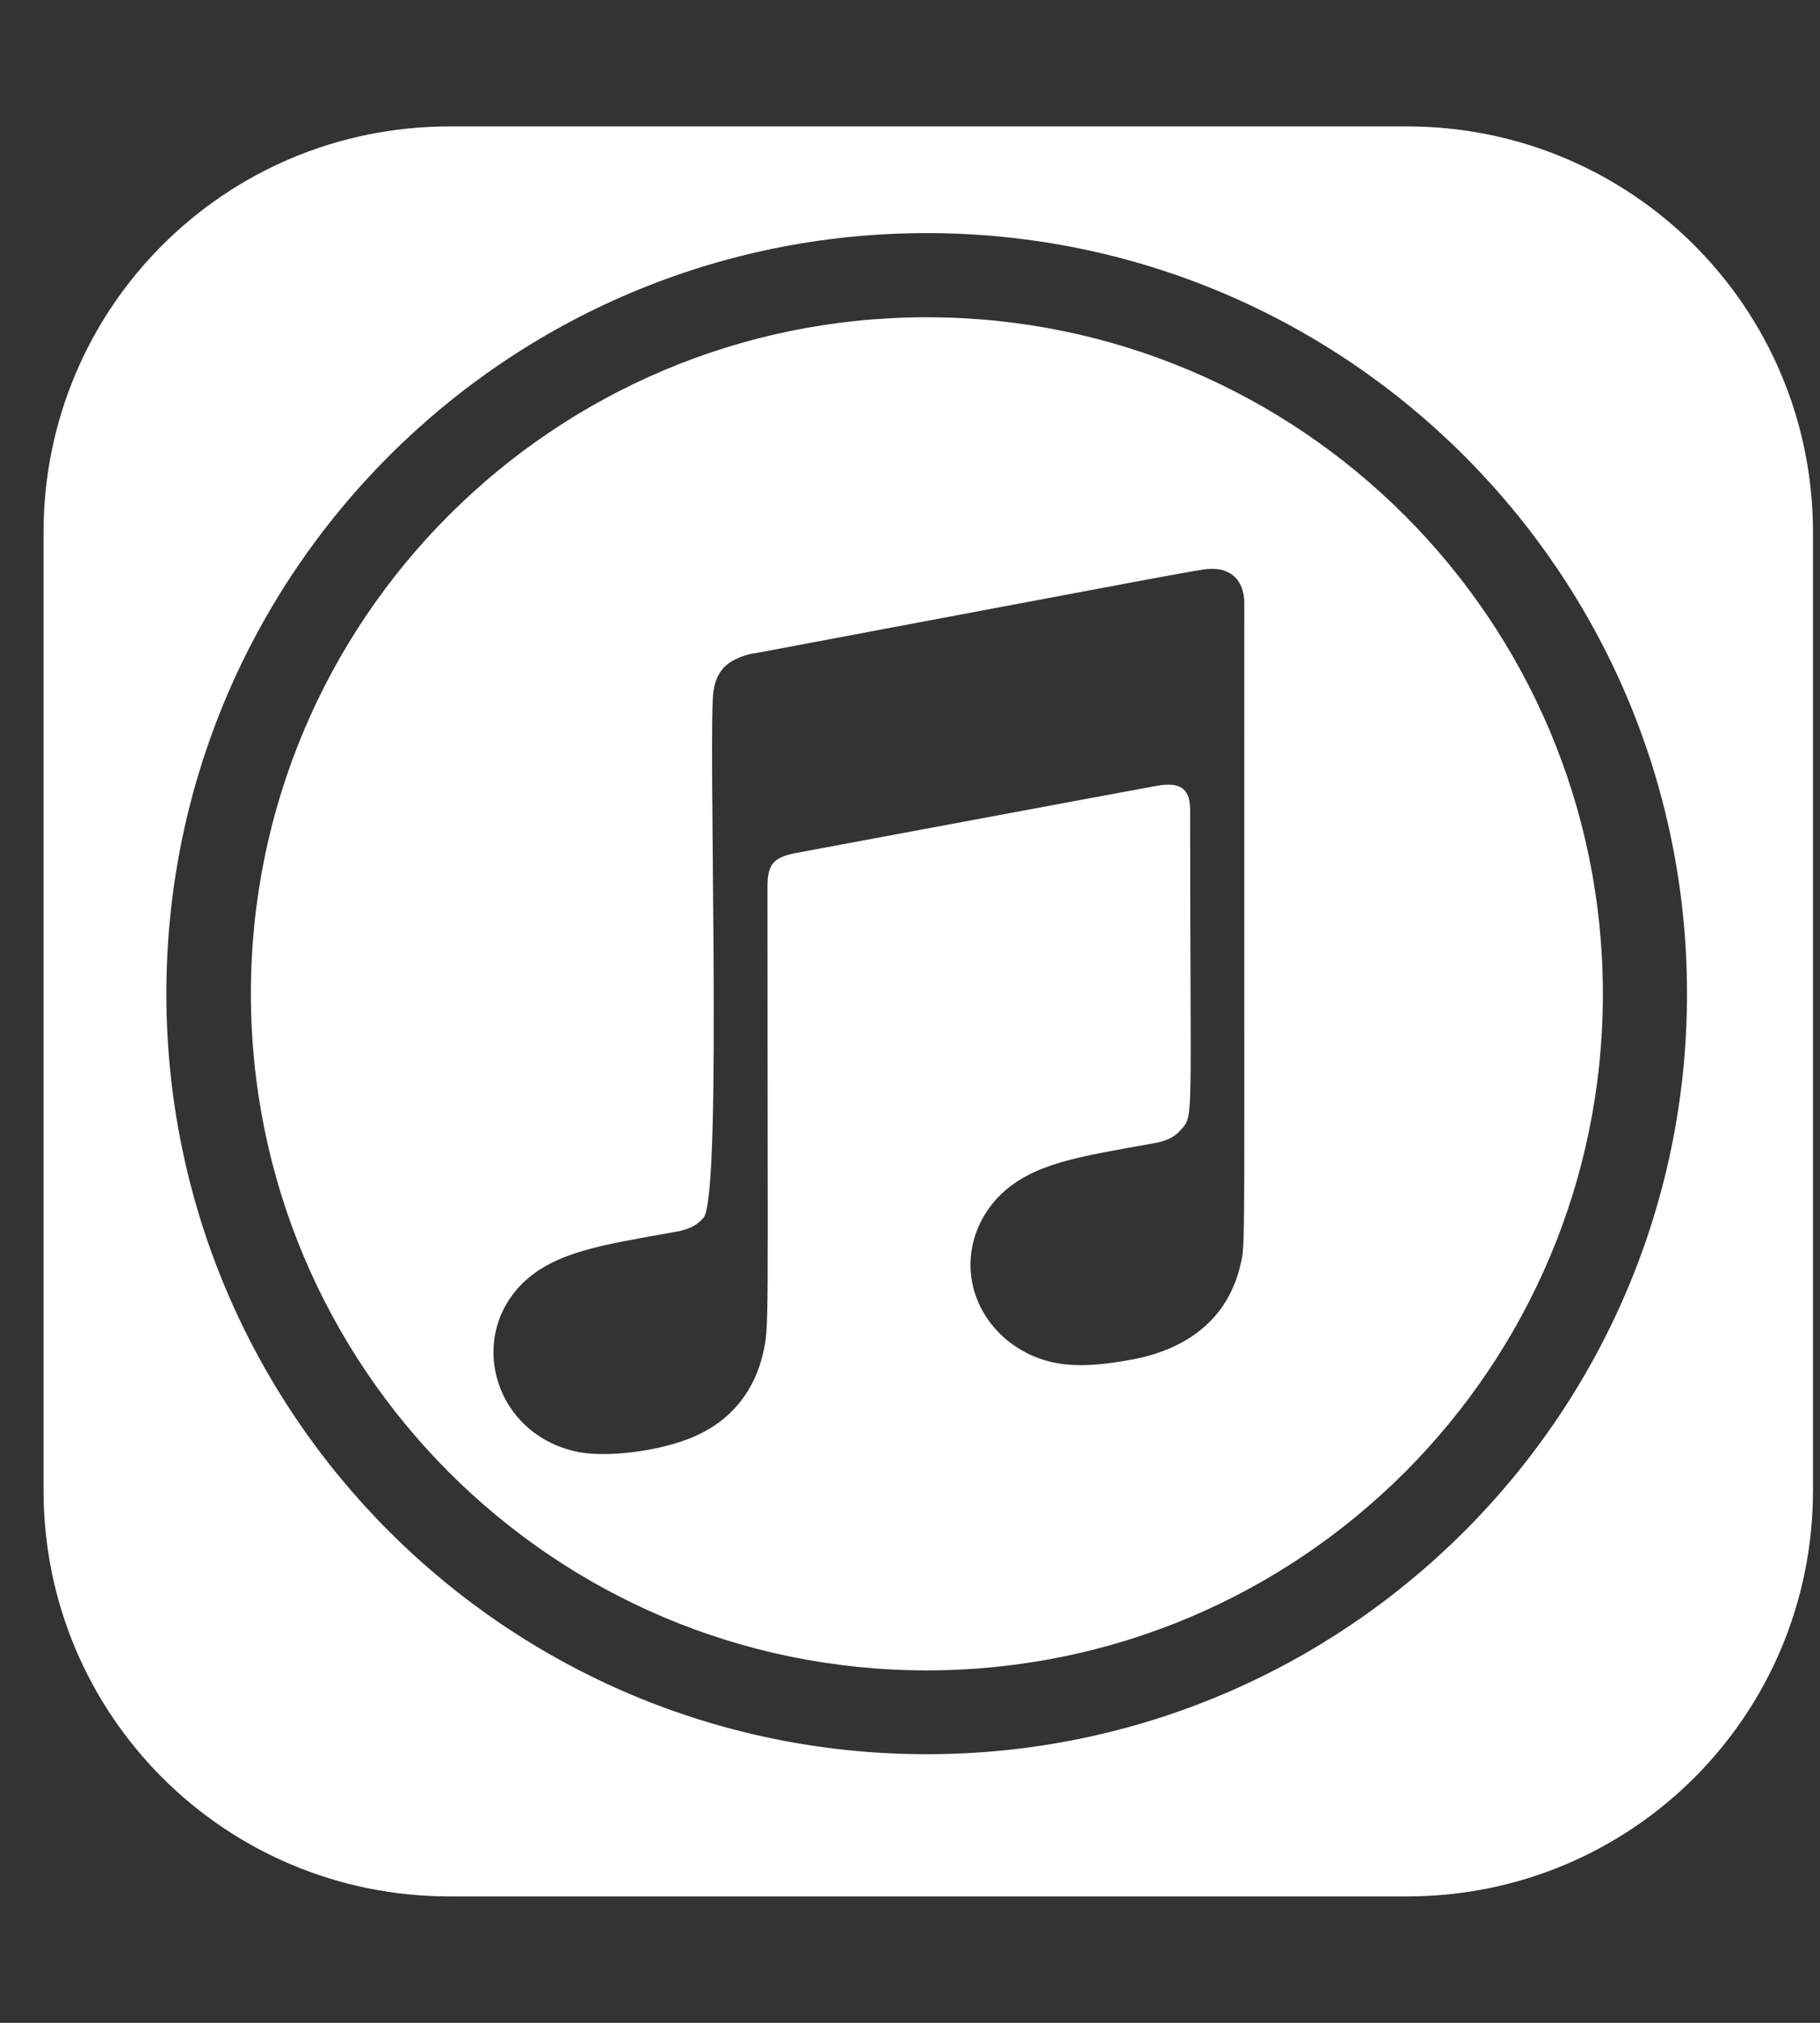 <svg width="27" height="30" viewBox="0 0 27 30" fill="none" xmlns="http://www.w3.org/2000/svg">
<rect x="0" y="0" width="27" height="30" fill="#333333" stroke="none"/>
<g clip-path="url(#clip0_25_32)">
<path d="M13.748 4.705C8.205 4.705 3.722 9.199 3.722 14.736C3.722 20.273 8.205 24.773 13.748 24.773C19.291 24.773 23.779 20.279 23.779 14.742C23.779 9.199 19.285 4.705 13.748 4.705ZM18.4 18.768C18.212 19.564 17.609 20.01 16.8 20.162C16.091 20.291 15.499 20.326 14.931 19.869C14.24 19.283 14.228 18.322 14.849 17.713C15.341 17.244 16.039 17.15 17.076 16.963C17.252 16.934 17.404 16.893 17.527 16.746C17.714 16.535 17.656 16.629 17.656 12.012C17.656 11.684 17.498 11.596 17.164 11.654C16.929 11.695 11.779 12.656 11.779 12.656C11.486 12.721 11.386 12.809 11.386 13.143C11.386 19.945 11.415 19.635 11.316 20.086C11.193 20.613 10.871 21.012 10.443 21.234C9.957 21.504 9.072 21.621 8.603 21.539C7.349 21.305 6.91 19.857 7.759 19.025C8.251 18.557 8.949 18.463 9.986 18.275C10.162 18.246 10.314 18.205 10.437 18.059C10.73 17.725 10.49 10.617 10.589 10.225C10.613 10.072 10.677 9.943 10.794 9.85C10.918 9.75 11.134 9.691 11.187 9.691C17.105 8.578 17.826 8.438 17.931 8.438C18.265 8.414 18.459 8.613 18.459 8.947C18.453 18.943 18.482 18.404 18.4 18.768ZM20.873 1.875H6.669C3.335 1.875 0.646 4.564 0.646 7.898V22.102C0.646 25.436 3.335 28.125 6.669 28.125H20.873C24.212 28.125 26.896 25.436 26.896 22.102V7.898C26.896 4.564 24.206 1.875 20.873 1.875ZM13.748 26.016C7.519 26.016 2.468 20.965 2.468 14.736C2.468 8.508 7.519 3.457 13.748 3.457C19.976 3.457 25.027 8.508 25.027 14.736C25.027 20.965 19.976 26.016 13.748 26.016Z" fill="white"/>
</g>
<defs>
<clipPath id="clip0_25_32">
<rect width="26.25" height="30" fill="white" transform="translate(0.646)"/>
</clipPath>
</defs>
</svg>

